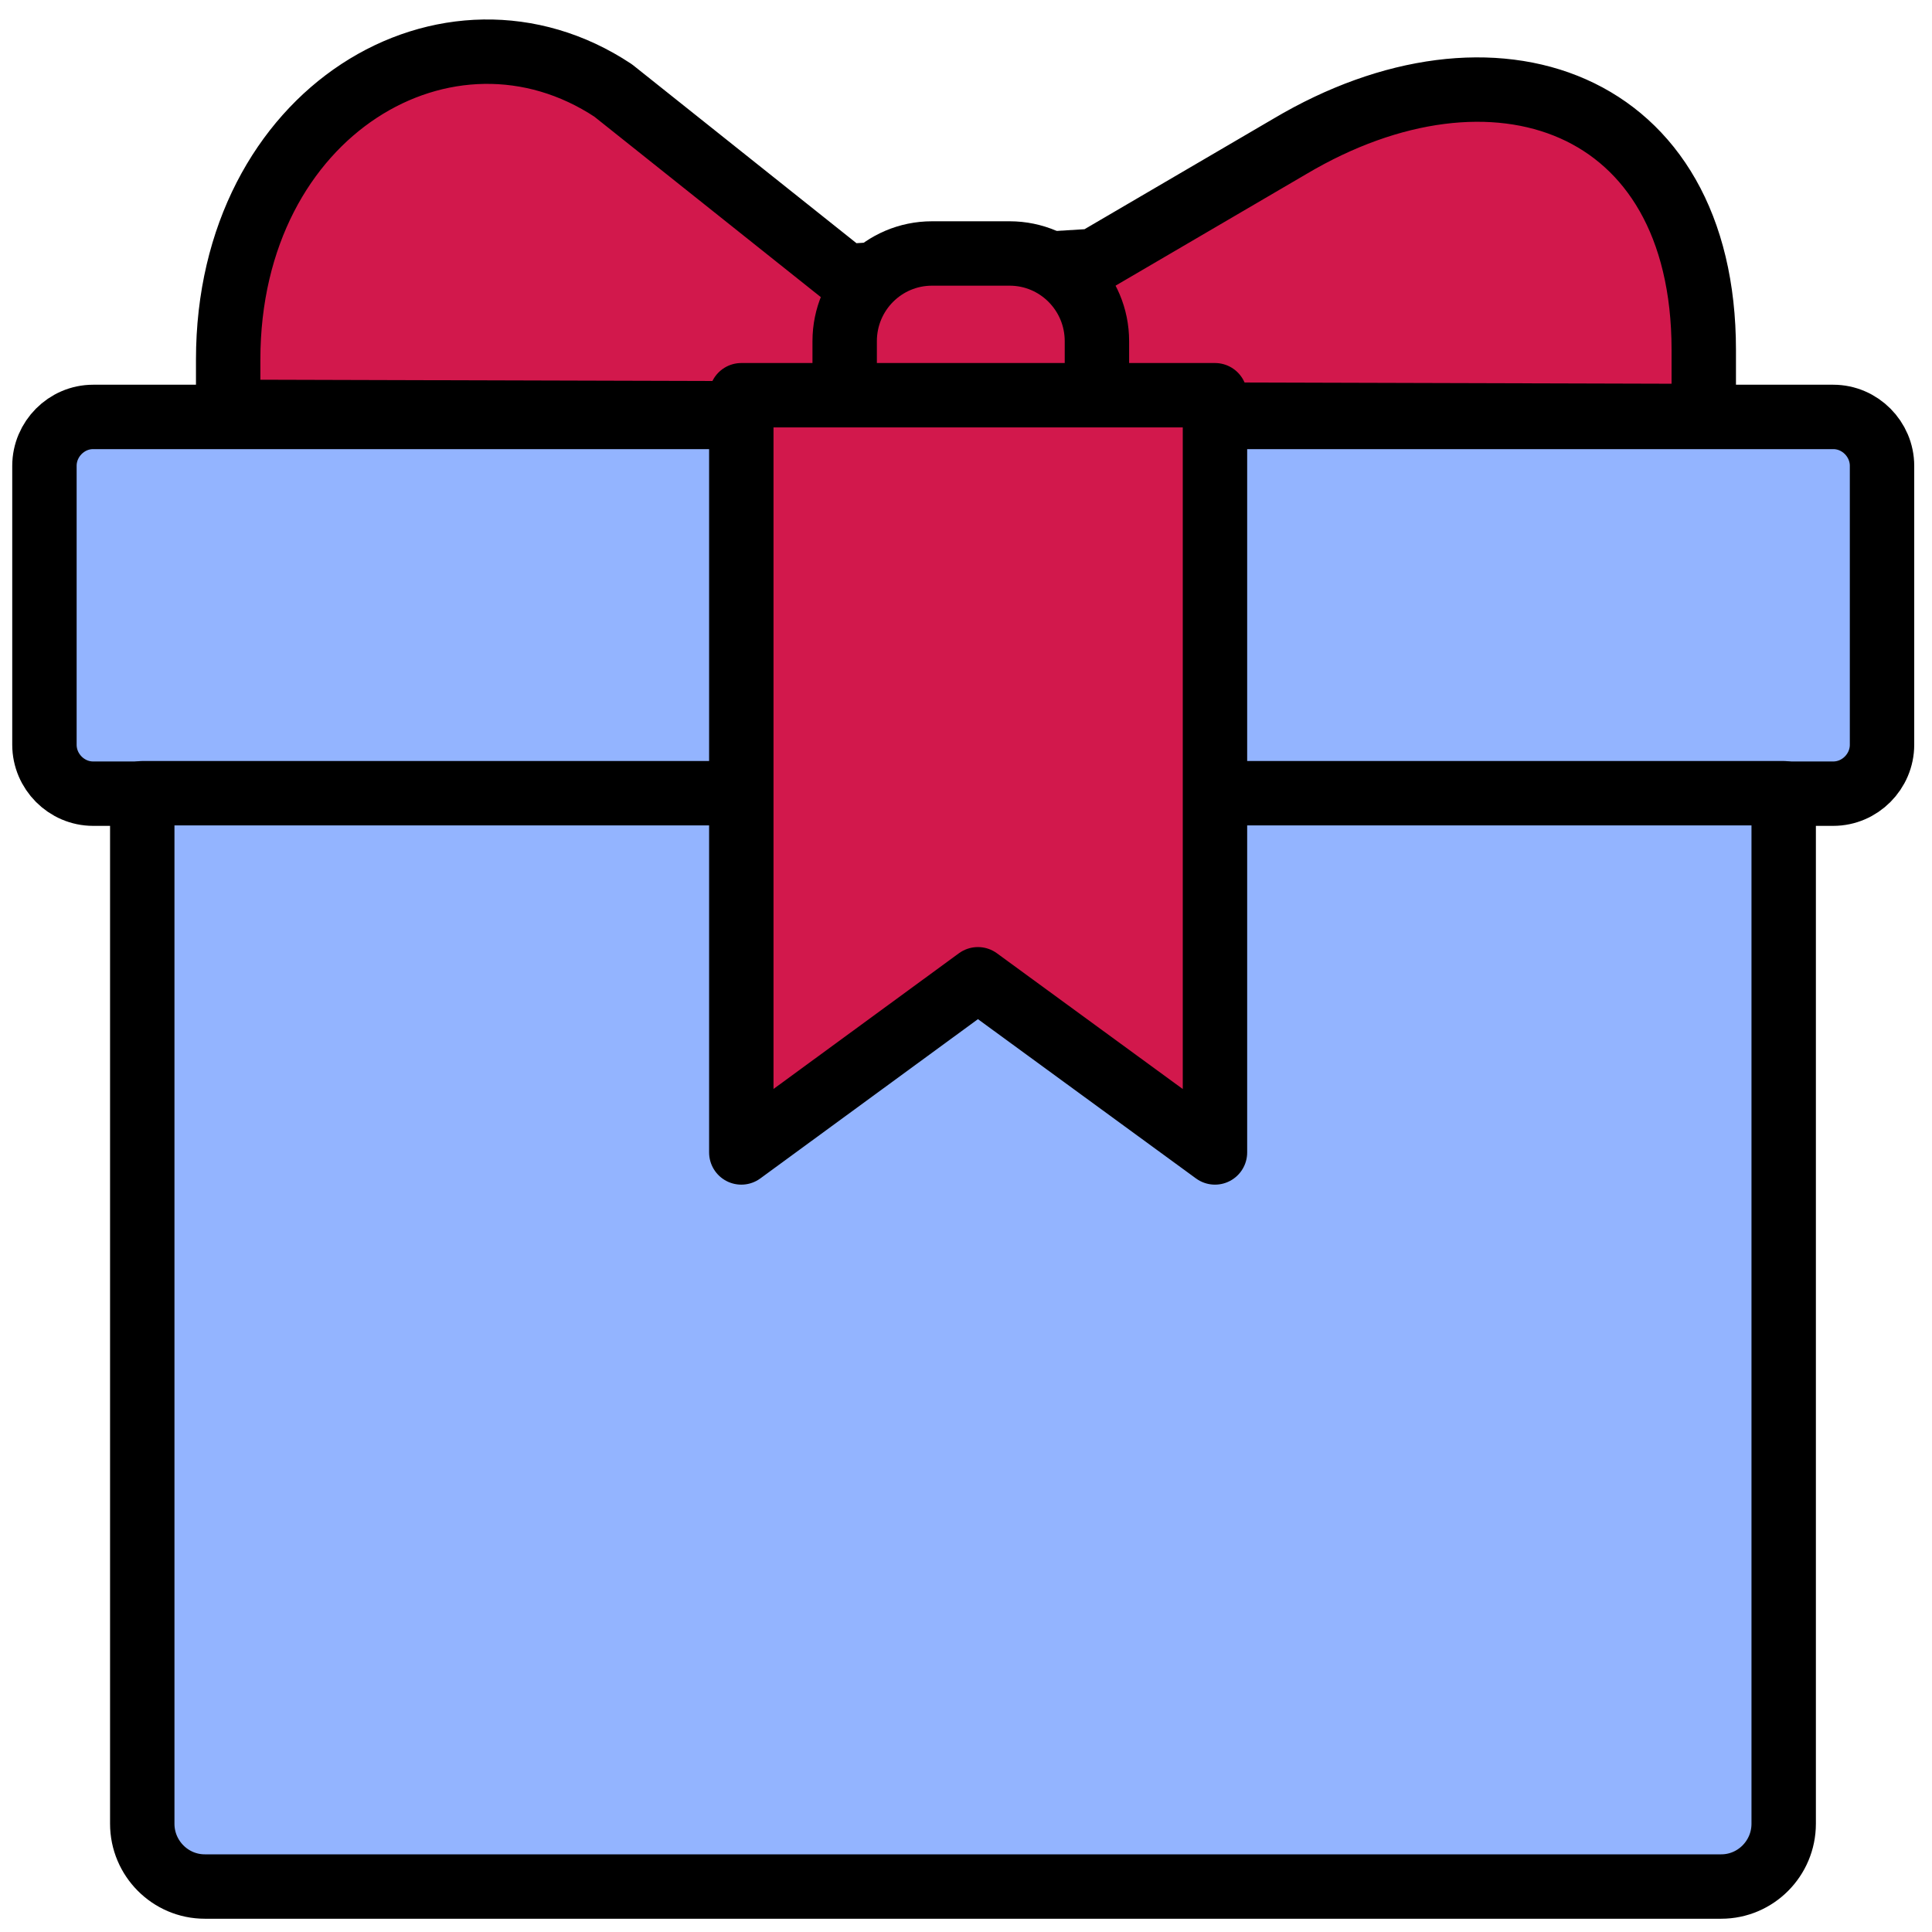 <svg width="30" height="30" viewBox="0 0 30 30" fill="none" xmlns="http://www.w3.org/2000/svg">
<g clip-path="url(#clip0_2_156)">
<path d="M20.029 2.273L16.99 4.051L13.138 4.287L9.521 1.405C6.975 -0.28 3.543 1.713 3.543 5.585V6.395L26.456 6.46V5.434C26.456 1.534 23.182 0.401 20.029 2.273Z" fill="#D2184C" stroke="black" stroke-linecap="round" stroke-linejoin="round"/>
<path d="M28.46 6.474H1.446C1.032 6.474 0.69 6.818 0.69 7.234V11.564C0.69 11.98 1.032 12.324 1.446 12.324H28.467C28.881 12.324 29.224 11.98 29.224 11.564V7.234C29.224 6.818 28.881 6.474 28.467 6.474H28.46Z" fill="#93B4FF" stroke="black" stroke-linecap="round" stroke-linejoin="round"/>
<path d="M2.209 12.317V28.319C2.209 28.856 2.645 29.294 3.18 29.294H26.727C27.262 29.294 27.697 28.856 27.697 28.319V12.317H2.209Z" fill="#93B4FF" stroke="black" stroke-linecap="round" stroke-linejoin="round"/>
<path d="M13.116 5.857V5.298C13.116 4.545 13.723 3.936 14.472 3.936H15.677C16.426 3.936 17.033 4.545 17.033 5.298V5.857" fill="#D2184C"/>
<path d="M13.116 5.857V5.298C13.116 4.545 13.723 3.936 14.472 3.936H15.677C16.426 3.936 17.033 4.545 17.033 5.298V5.857" stroke="black" stroke-linecap="round" stroke-linejoin="round"/>
<path d="M18.866 17.895L15.185 15.206L11.511 17.895V6.137H18.866V17.895Z" fill="#D2184C" stroke="black" stroke-linecap="round" stroke-linejoin="round"/>
</g>
<defs>
<clipPath id="clip0_2_156">
<rect width="30" height="30" fill="white"/>
</clipPath>
</defs>
</svg>
